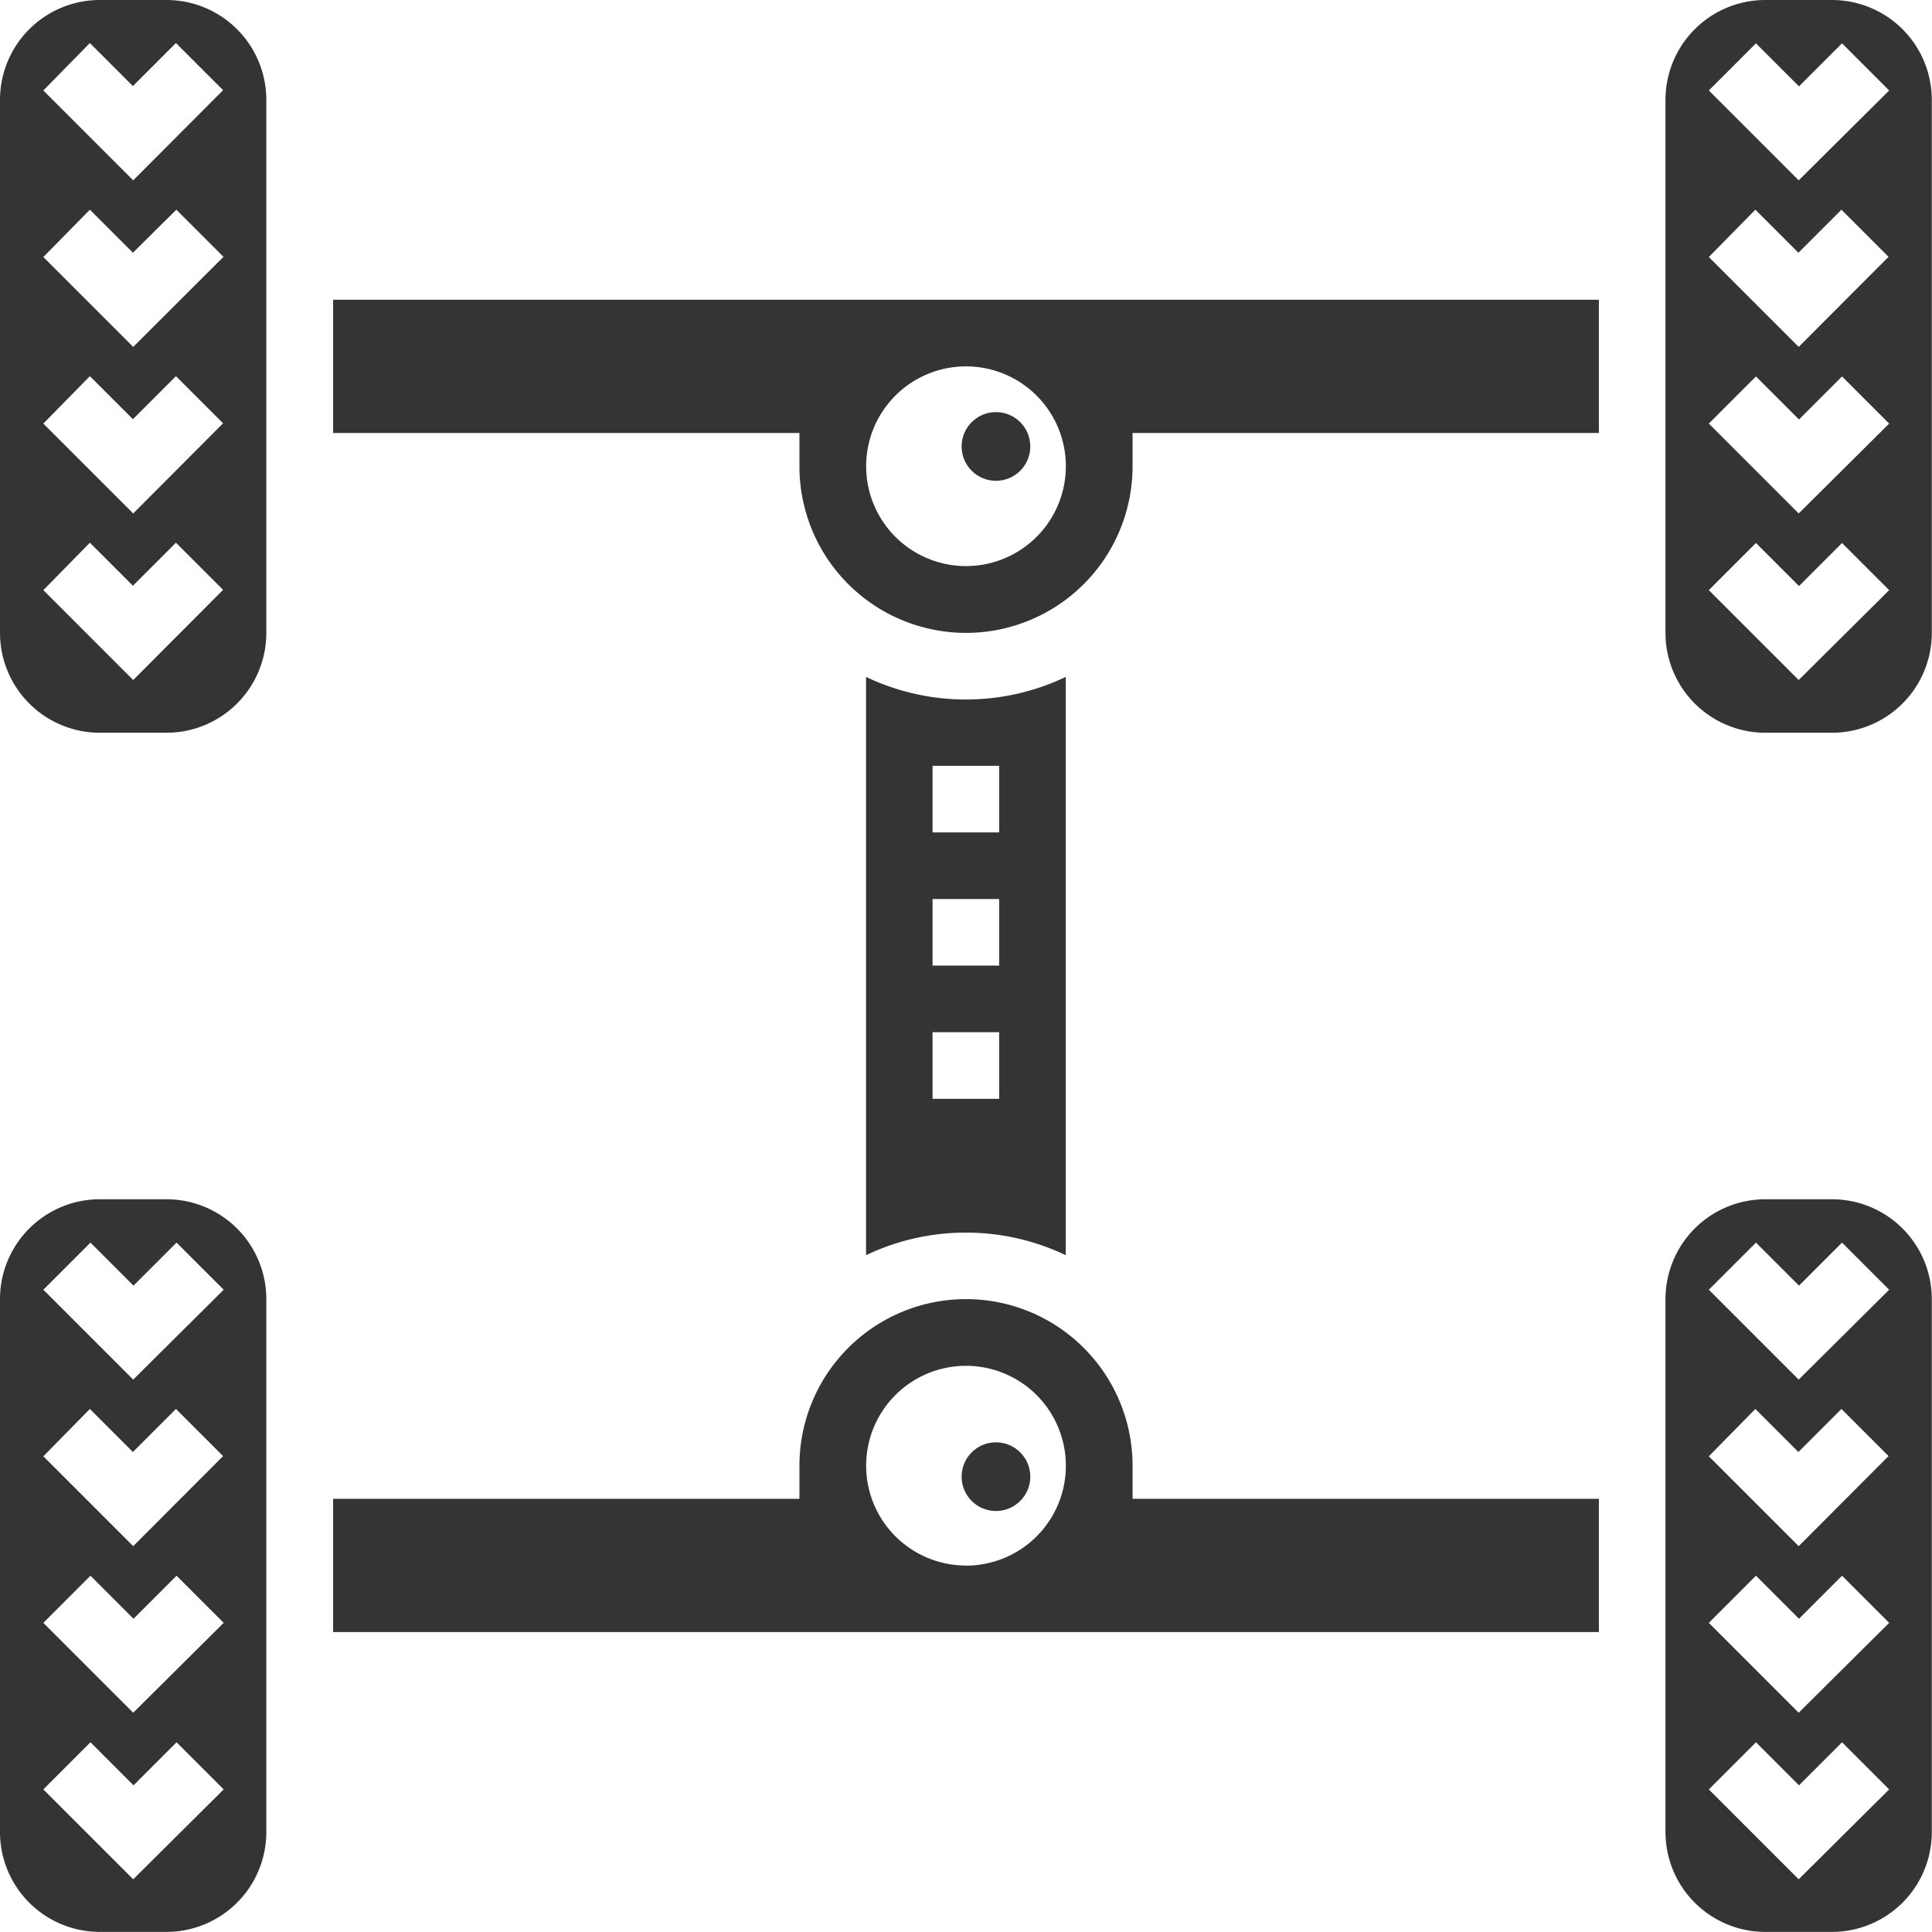 <svg xmlns="http://www.w3.org/2000/svg" width="19.348" height="19.349" viewBox="0 0 19.348 19.349"><defs><style>.a{fill:#343434;}</style></defs><g transform="translate(-222.908 -917)"><path class="a" d="M4.668,3H4A1,1,0,0,0,3,4V9.338a1,1,0,0,0,1,1h.667a1,1,0,0,0,1-1V4A1,1,0,0,0,4.668,3ZM4.334,9.81l-.9-.9L3.9,8.435l.431.431.431-.431.472.472Zm0-1.668-.9-.9L3.9,6.767l.431.431.431-.431.472.472Zm0-1.668-.9-.9L3.9,5.1l.431.431L4.766,5.1l.472.472Zm0-1.668-.9-.9L3.9,3.431l.431.431.431-.431.472.472Z" transform="translate(219.908 914)"/><path class="a" d="M4.668,39H4a1,1,0,0,0-1,1v5.337a1,1,0,0,0,1,1h.667a1,1,0,0,0,1-1V40A1,1,0,0,0,4.668,39Zm-.334,6.81-.9-.9.472-.472.431.431.431-.431.472.472Zm0-1.668-.9-.9.472-.472.431.431.431-.431.472.472Zm0-1.668-.9-.9L3.9,41.1l.431.431.431-.431.472.472Zm0-1.668-.9-.9.472-.472.431.431.431-.431.472.472Z" transform="translate(219.908 890.01)"/><path class="a" d="M31,29.111v-5.79a2.324,2.324,0,0,1-2,0v5.791a2.323,2.323,0,0,1,2,0Zm-1.334-4.9h.667v.667h-.667Zm0,1.334h.667v.667h-.667Zm0,1.334h.667v.667h-.667Z" transform="translate(202.581 900.458)"/><ellipse class="a" cx="0.344" cy="0.344" rx="0.344" ry="0.344" transform="translate(232.538 921.127)"/><path class="a" d="M21.006,43.668a1.668,1.668,0,0,0-3.336,0V44H13v1.334H25.676V44h-4.67Zm-1.668,1a1,1,0,1,1,1-1A1,1,0,0,1,19.338,44.669Z" transform="translate(213.244 888.01)"/><ellipse class="a" cx="0.344" cy="0.344" rx="0.344" ry="0.344" transform="translate(232.538 931.444)"/><path class="a" d="M13,13.334h4.67v.334a1.668,1.668,0,0,0,3.336,0v-.334h4.67V12H13Zm6.338-.667a1,1,0,1,1-1,1A1,1,0,0,1,19.338,12.667Z" transform="translate(213.244 908.002)"/><path class="a" d="M54.668,39H54a1,1,0,0,0-1,1v5.337a1,1,0,0,0,1,1h.667a1,1,0,0,0,1-1V40A1,1,0,0,0,54.668,39Zm-.334,6.81-.9-.9.472-.472.431.431.431-.431.472.472Zm0-1.668-.9-.9.472-.472.431.431.431-.431.472.472Zm0-1.668-.9-.9L53.9,41.1l.431.431.431-.431.472.472Zm0-1.668-.9-.9.472-.472.431.431.431-.431.472.472Z" transform="translate(186.587 890.01)"/><path class="a" d="M54.668,3H54a1,1,0,0,0-1,1V9.338a1,1,0,0,0,1,1h.667a1,1,0,0,0,1-1V4A1,1,0,0,0,54.668,3Zm-.334,6.81-.9-.9.472-.472.431.431.431-.431.472.472Zm0-1.668-.9-.9.472-.472.431.431.431-.431.472.472Zm0-1.668-.9-.9L53.9,5.1l.431.431.431-.431.472.472Zm0-1.668-.9-.9.472-.472.431.431.431-.431.472.472Z" transform="translate(186.587 914)"/></g></svg>